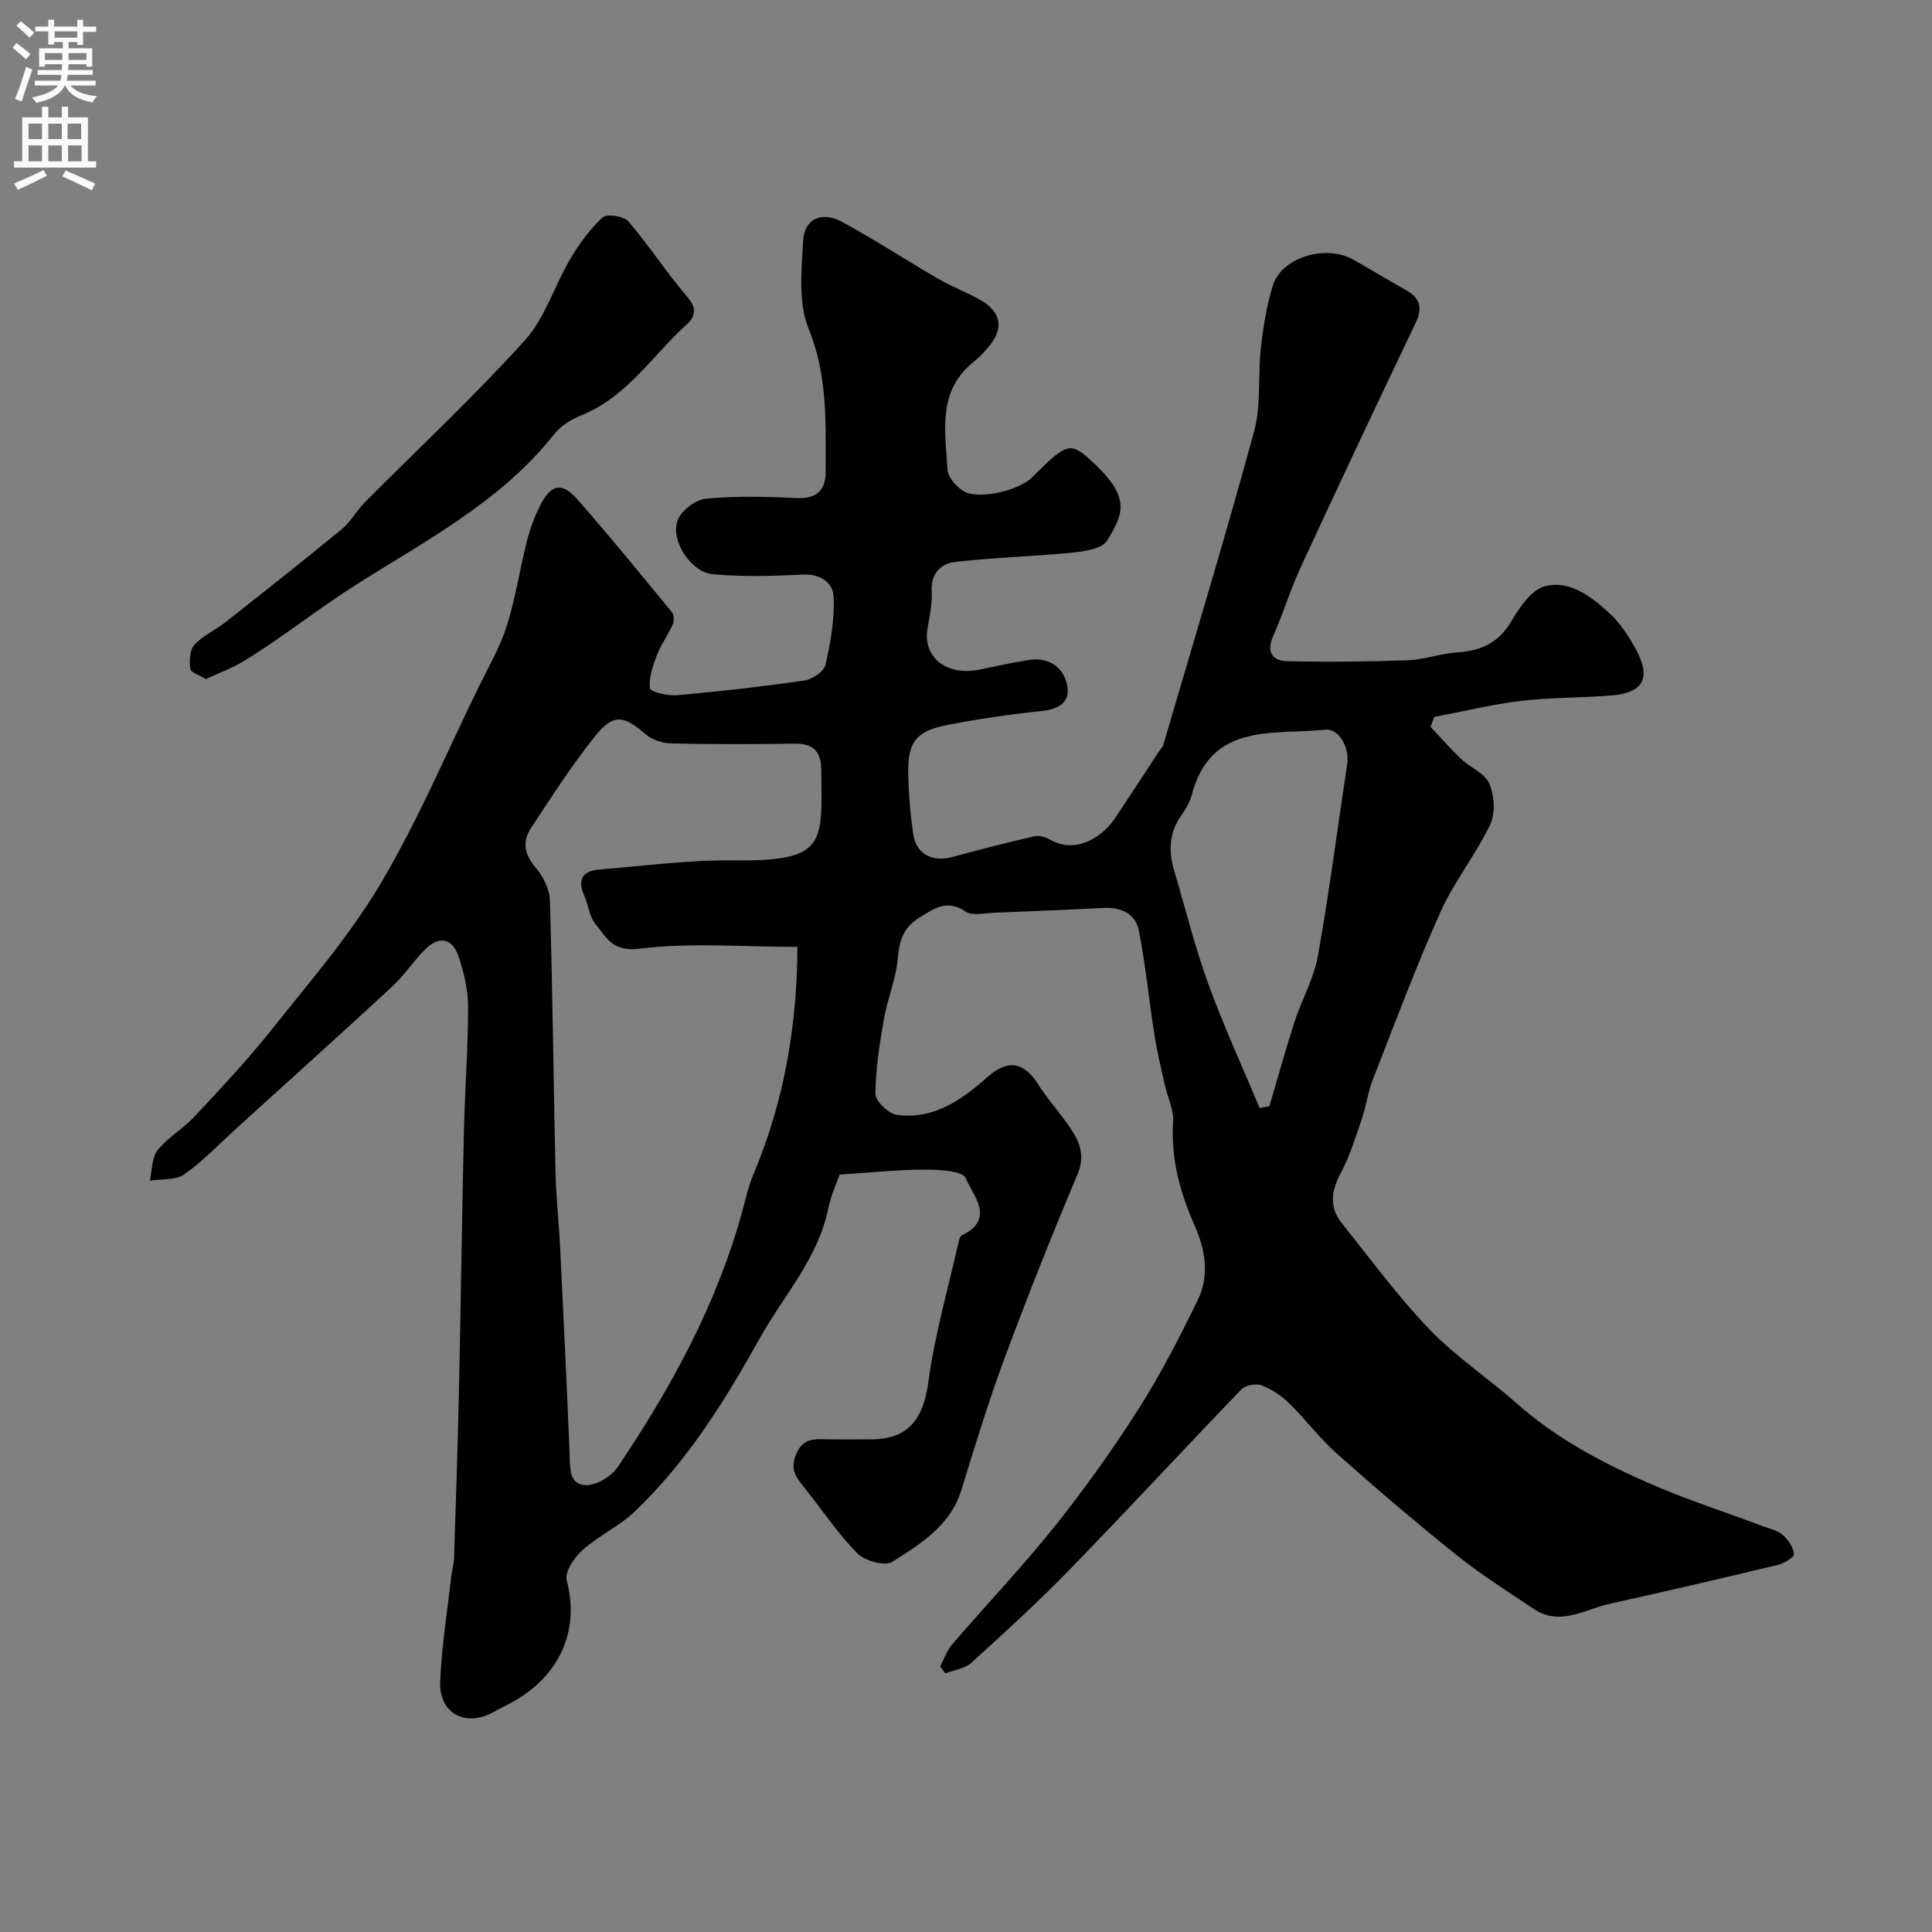 <svg enable-background="new 0 0 400 400" viewBox="0 0 400 400" xmlns="http://www.w3.org/2000/svg"><rect x="0" y="0" width="400" height="400" fill="#808080" stroke="none"/><path d="m194.65 344.99c.82-1.53 1.4-3.27 2.51-4.56 7.09-8.24 14.6-16.14 21.38-24.63 6.2-7.77 11.99-15.93 17.33-24.32 4.52-7.1 8.36-14.66 12.08-22.23 2.49-5.07 1.65-10.4-.59-15.46-3.02-6.83-4.96-13.81-4.48-21.44.16-2.61-1.19-5.31-1.78-7.98-.73-3.31-1.54-6.62-2.06-9.97-1.13-7.24-1.85-14.55-3.25-21.73-.67-3.42-3.58-4.87-7.16-4.69-7.6.37-15.2.7-22.8.99-1.99.08-4.5.7-5.89-.23-3.87-2.6-6.42-.73-9.62 1.26-3.44 2.13-4.12 4.88-4.46 8.58-.39 4.17-2.12 8.19-2.84 12.35-.9 5.14-1.74 10.35-1.77 15.53-.01 1.51 2.7 4.12 4.42 4.36 7.62 1.05 13.47-3.12 18.8-7.85 4.1-3.63 7.47-3.22 10.47 1.54 1.64 2.61 3.72 4.95 5.54 7.46 2.42 3.34 4.59 6.45 2.6 11.17-5.29 12.55-10.33 25.22-15.07 37.99-3.34 8.99-6.14 18.19-8.97 27.36-2.29 7.4-8.43 11.15-14.29 14.87-1.52.96-5.69-.19-7.24-1.76-4-4.04-7.2-8.86-10.76-13.34-1.62-2.04-3.27-3.64-2.02-6.93 1.39-3.66 3.82-3.39 6.63-3.34 3 .06 6 .01 9 .01 7.67 0 10.83-4.19 11.86-11.93 1.31-9.78 4.1-19.37 6.27-29.03.1-.46.3-1.12.64-1.28 7.07-3.35 2.26-8.31.82-11.84-.63-1.54-5.62-1.76-8.64-1.76-5.49 0-10.98.61-17.46 1.03-.53 1.52-1.79 4.18-2.36 6.97-2.1 10.41-9.29 18.12-14.23 26.98-7.16 12.87-14.99 25.43-25.75 35.72-3.25 3.11-7.56 5.08-10.93 8.09-1.69 1.51-3.72 4.54-3.25 6.26 2.78 10.36-1.44 20.37-12.49 25.84-1.03.51-2.02 1.09-3.04 1.61-5.66 2.88-10.92-.04-10.66-6.5.29-7.35 1.49-14.67 2.32-22 .13-1.14.5-2.26.54-3.39.37-11.43.76-22.86 1.01-34.3.39-18.1.63-36.2 1.04-54.29.2-8.6.87-17.2.86-25.8 0-3.5-.87-7.14-2.02-10.48-1.26-3.66-3.97-4.16-6.75-1.45-2.47 2.4-4.36 5.41-6.88 7.75-10.72 9.91-21.58 19.68-32.39 29.49-3.53 3.21-6.85 6.73-10.73 9.45-1.8 1.26-4.71.92-7.12 1.31.49-2.14.38-4.76 1.61-6.31 2.12-2.66 5.3-4.45 7.64-6.96 5.44-5.84 10.93-11.66 15.89-17.9 7.83-9.86 16.19-19.48 22.59-30.24 7.71-12.98 13.63-27.04 20.28-40.65 2.06-4.22 4.48-8.35 5.89-12.78 1.81-5.7 2.68-11.69 4.15-17.5.63-2.5 1.54-4.98 2.68-7.29 2.26-4.58 4.55-5.12 7.77-1.45 6.72 7.64 13.15 15.54 19.61 23.4.44.54.47 1.81.16 2.5-.99 2.2-2.45 4.2-3.31 6.43-.84 2.18-1.68 4.64-1.41 6.83.09.73 3.7 1.58 5.62 1.41 8.81-.79 17.61-1.78 26.36-3.05 1.63-.24 4.03-1.85 4.35-3.22 1.06-4.6 1.91-9.41 1.7-14.09-.14-3.01-2.76-4.81-6.48-4.62-6.17.31-12.4.48-18.54-.07-4.46-.4-8.75-6.81-7.33-11.06.67-2.01 3.68-4.36 5.82-4.57 6.27-.61 12.65-.44 18.97-.14 4.16.2 5.91-1.81 5.91-5.44-.01-10 .45-19.86-3.55-29.67-2.17-5.32-1.45-12.05-1.12-18.1.25-4.65 3.83-6.27 8.14-3.93 6.72 3.65 13.14 7.86 19.76 11.7 2.8 1.62 5.86 2.79 8.69 4.36 4.52 2.51 5.07 6.09 1.65 9.97-.88 1-1.79 2-2.83 2.82-7.66 6.02-5.99 14.44-5.52 22.39.09 1.59 1.84 3.59 3.36 4.48 3.12 1.83 11.41-.13 14.16-2.87.35-.35.71-.71 1.06-1.06 5.82-5.81 6.97-6.1 10.49-3 9.11 8.02 7.47 11.45 3.97 17.15-1.04 1.7-4.7 2.25-7.23 2.5-8.12.81-16.3.98-24.4 1.95-2.73.33-4.9 2.37-4.68 6 .15 2.57-.44 5.2-.87 7.78-1 5.96 3.95 9.88 10.78 8.48 3.35-.69 6.7-1.42 10.07-1.97 3.87-.64 6.94 1.09 7.93 4.65 1.08 3.86-1.29 5.51-5.22 5.91-6.47.66-12.93 1.63-19.32 2.85-6.53 1.25-8.35 3.52-8.23 9.97.08 4.26.42 8.55 1.06 12.76.62 4.08 3.99 5.74 8.07 4.63 5.63-1.53 11.28-2.98 16.96-4.29.99-.23 2.33.17 3.27.7 5.29 3.01 10.77-.4 13.51-4.51 3.07-4.61 6.08-9.25 9.12-13.88.27-.41.68-.76.81-1.2 6.34-21.64 12.9-43.23 18.82-64.99 1.49-5.46.74-11.5 1.39-17.22.49-4.36 1.19-8.77 2.48-12.94 1.79-5.77 10.82-8.55 16.54-5.4 3.68 2.03 7.26 4.27 10.94 6.31 3.03 1.68 3.59 3.7 2.05 6.92-8.01 16.74-15.91 33.53-23.7 50.37-2.18 4.72-3.7 9.74-5.8 14.49-1.45 3.3 0 5.03 2.88 5.1 8.33.2 16.68.11 25.02-.19 3.39-.12 6.73-1.4 10.13-1.61 4.89-.32 8.59-1.89 11.26-6.37 1.73-2.92 4.23-6.65 7.06-7.36 5.18-1.31 9.69 2.26 13.42 5.71 2.23 2.06 3.98 4.8 5.44 7.51 3.11 5.8 1.45 8.86-5.05 9.4-6.25.52-12.56.39-18.77 1.13-6.05.72-12.01 2.19-18.01 3.33-.25.69-.5 1.38-.75 2.07 2.1 2.21 4.11 4.52 6.32 6.62 1.9 1.8 4.94 2.97 5.84 5.11 1.05 2.47 1.29 6.17.16 8.51-3 6.27-7.49 11.83-10.32 18.16-5.09 11.37-9.45 23.07-13.99 34.68-1 2.55-1.33 5.35-2.22 7.96-1.3 3.79-2.46 7.71-4.34 11.21-2.01 3.74-2.51 7.15.18 10.51 5.94 7.43 11.6 15.16 18.17 21.99 5.48 5.7 12.23 10.15 18.18 15.42 7.98 7.07 17.25 12 26.85 16.24 7.85 3.46 16.05 6.09 24.1 9.11 1.36.51 2.94.83 3.96 1.74 1.13 1.01 2.22 2.57 2.35 3.98.06.67-2.08 1.94-3.38 2.25-11.54 2.77-23.09 5.47-34.68 8.02-5.19 1.14-10.33 4.75-15.81 1.1-5.43-3.62-10.96-7.13-16.04-11.2-8.46-6.78-16.71-13.83-24.81-21.03-3.56-3.16-6.43-7.08-9.85-10.41-1.6-1.56-3.62-2.89-5.7-3.67-1.15-.43-3.31-.01-4.15.86-11.96 12.41-23.66 25.07-35.68 37.43-6.47 6.65-13.34 12.92-20.21 19.15-1.36 1.23-3.59 1.5-5.42 2.21-.35-.5-.7-.99-1.05-1.47zm-29.56-148.95c-11.37 0-22.21-.94-32.76.38-5.59.7-6.83-2.44-9.08-5.15-1.27-1.53-1.42-3.94-2.29-5.86-1.49-3.31-.3-5.1 3.07-5.38 9.34-.76 18.69-2.01 28.03-1.9 19.2.23 18.09-3.59 17.98-18.65-.03-4.1-1.78-5.59-5.74-5.52-8.49.14-16.99.15-25.48-.05-1.77-.04-3.86-.8-5.2-1.94-4.61-3.94-6.65-4.28-10.57.64-4.76 5.98-8.93 12.45-13.13 18.85-1.78 2.72-1.41 5.37.91 8.08 1.58 1.84 2.95 4.53 3.02 6.88.56 18.75.75 37.5 1.16 56.25.11 5.1.69 10.19.94 15.29.71 14.36 1.41 28.71 1.98 43.07.11 2.9-.18 6.38 3.43 6.45 2.19.04 5.23-1.82 6.53-3.74 11.11-16.5 20.6-33.84 25.86-53.21.68-2.5 1.25-5.06 2.25-7.44 6.4-15.14 9.05-30.96 9.09-47.05zm95.71 33.36c.67-.12 1.34-.24 2.01-.36 1.73-5.83 3.34-11.7 5.21-17.49 1.49-4.59 4-8.95 4.84-13.64 2.35-13.17 4.05-26.45 6.06-39.68.52-3.44-1.68-7.46-4.53-7.16-10.86 1.13-23.75-1.63-27.7 13.68-.4 1.54-1.37 2.98-2.28 4.32-2.38 3.51-2.48 7.24-1.32 11.14 2.31 7.8 4.26 15.72 7.03 23.35 3.17 8.76 7.08 17.25 10.68 25.84z" fill="#000001"/><path d="m42.62 140.6c-1.31-.82-3.11-1.35-3.22-2.14-.24-1.62-.13-3.87.84-4.95 1.7-1.88 4.24-2.97 6.29-4.58 8.1-6.38 16.19-12.76 24.16-19.31 1.87-1.53 3.08-3.83 4.8-5.57 11.08-11.15 22.6-21.9 33.14-33.54 4.22-4.66 6.16-11.34 9.45-16.91 1.84-3.11 4.04-6.15 6.67-8.58.87-.8 4.4-.29 5.33.8 4.35 5.07 8 10.74 12.35 15.81 1.98 2.31 1.39 4.07-.17 5.47-7.18 6.45-12.44 15.12-21.96 18.91-2.06.82-4.22 2.18-5.57 3.89-11.12 14.1-26.97 22.2-41.56 31.52-7.68 4.9-14.77 10.59-22.5 15.34-2.45 1.51-5.21 2.51-8.05 3.84z" fill="#000001"/><g fill="#fafafb"><path d="m2.6 9.9.8-1c.9.7 1.9 1.4 2.9 2.3l-.9 1.1c-1.1-1-2-1.8-2.8-2.4zm.5 10.6c.9-2.1 1.6-4.3 2.3-6.7.4.2.8.4 1.3.6-.7 2.1-1.5 4.3-2.2 6.6zm.3-15.2.9-.9c1 .8 2 1.6 2.8 2.4l-1 1c-.9-.9-1.8-1.7-2.7-2.5zm12.6-1.2h1.2v1.4h2.7v1.1h-2.7v2.7h-1.2v-.6h-1.8v1.3h4.9v3.8h-1.2v-.5h-3.7c0 .4-.1.9-.1 1.2h5.1v1h-5.2c0 .5-.1.9-.2 1.2h6v1h-5.2c1.1 1.3 2.9 2 5.5 2.2-.4.4-.7.8-.9 1.3-2.9-.5-4.8-1.6-5.7-3.5h-.1c-.8 1.7-2.7 2.9-5.9 3.6-.2-.4-.6-.8-.9-1.1 2.8-.6 4.6-1.4 5.4-2.5h-4.8v-1h5.3c.1-.3.2-.7.2-1.2h-4.9v-1h5c0-.4 0-.8.1-1.2h-3.6v.5h-1.2v-3.8h4.9v-1.3h-1.8v.5h-1.2v-2.7h-2.7v-1h2.7v-1.4h1.2v1.4h4.8zm-6.7 8.3h3.6c0-.4 0-.9 0-1.4h-3.6zm1.9-4.6h4.8v-1.3h-4.7v1.3zm6.7 3.2h-3.7v1.4h3.7v-2.4z"/><path d="m8.7 22.1h1.3v2.2h2.8v-2.2h1.3v2.2h4.1v9.1h1.7v1.3h-17v-1.3h1.7v-9.1h4.1zm.3 13.1.7 1.2c-1.8.9-3.8 1.9-6 2.9-.2-.4-.5-.8-.8-1.3 2.3-1 4.4-1.9 6.1-2.8zm-3.1-6.4h2.8v-3.2h-2.8zm0 4.6h2.8v-3.3h-2.8zm4.1-4.6h2.8v-3.2h-2.8zm0 4.6h2.8v-3.3h-2.8zm3.6 1.9c2.1.9 4.1 1.8 6.1 2.7l-.7 1.4c-2.2-1.1-4.2-2-6.1-2.9zm3.2-9.7h-2.8v3.2h2.8zm-2.7 7.8h2.8v-3.3h-2.8z"/></g></svg>